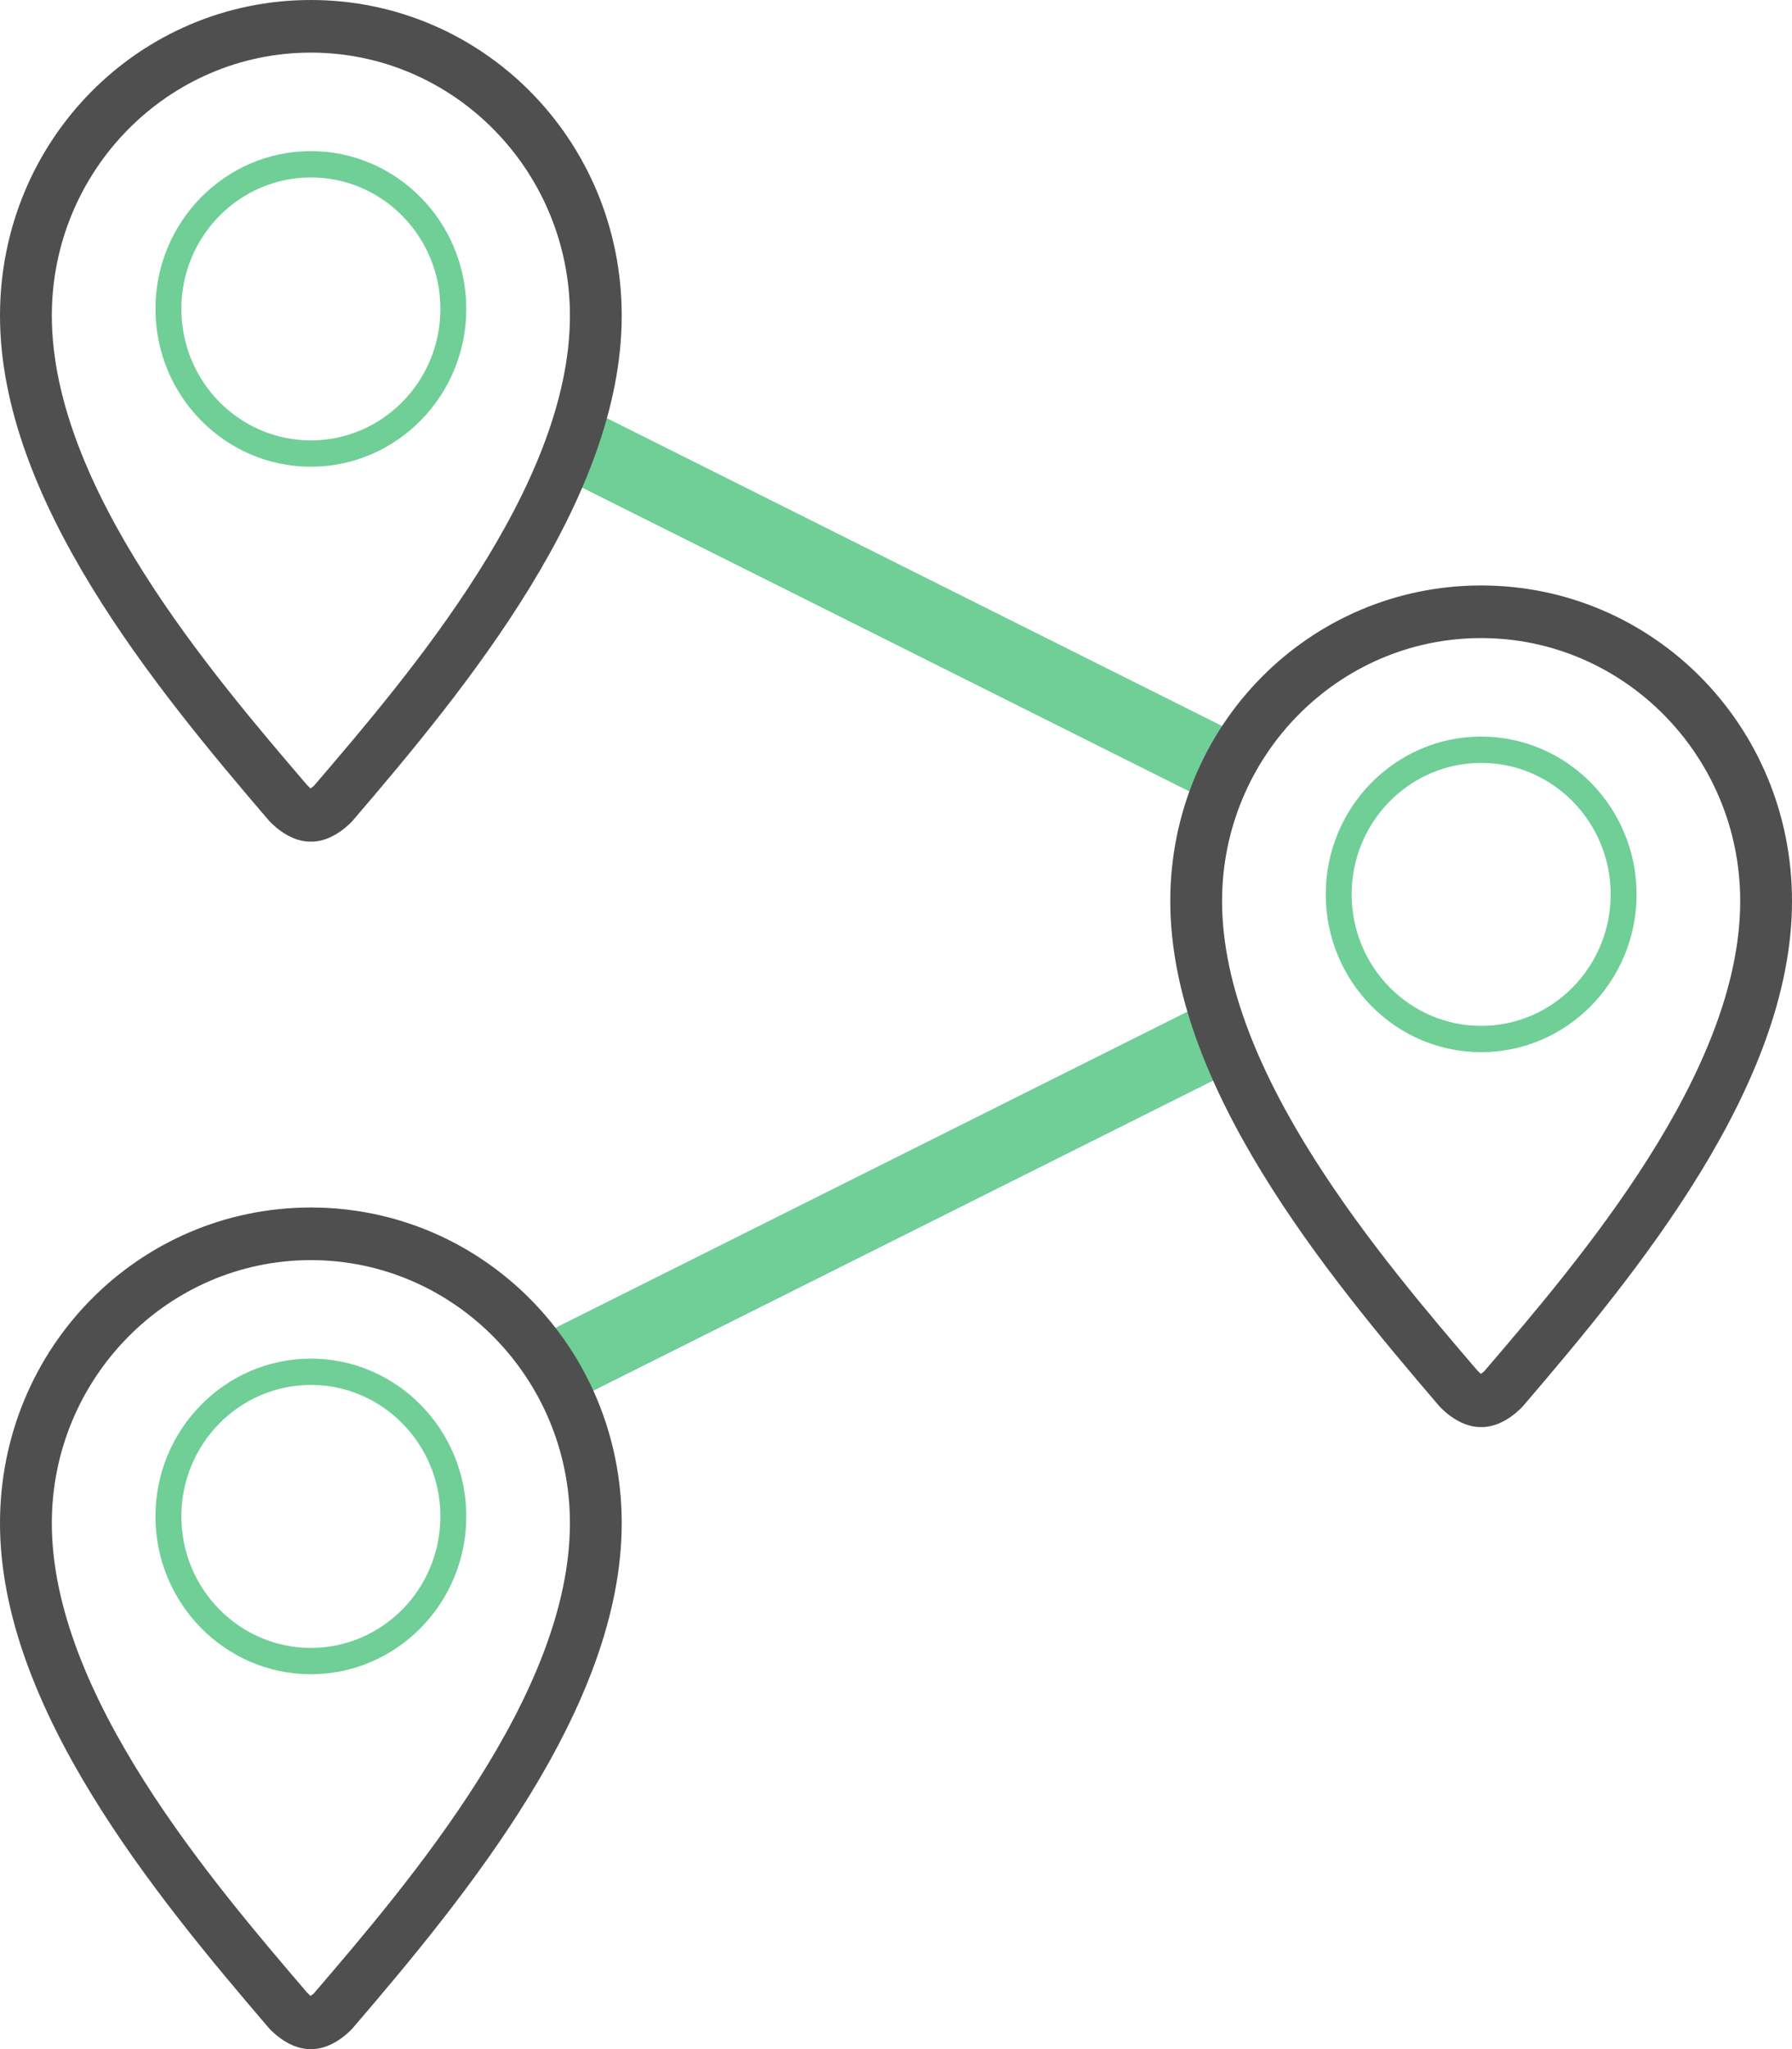 <svg width="49" height="56" viewBox="0 0 49 56" fill="none" xmlns="http://www.w3.org/2000/svg">
<path d="M15.5 12L33.5 21" stroke="#6FCF97" stroke-width="2" style="stroke: #6FCF97; stroke-width: 2;"/>
<path d="M15 37.5L33 28.5" stroke="#6FCF97" stroke-width="2" style="stroke: #6FCF97; stroke-width: 2;"/>
<path fill-rule="evenodd" clip-rule="evenodd" d="M8.501 45.755C10.844 45.755 12.75 43.82 12.75 41.442C12.75 39.065 10.844 37.13 8.501 37.13C6.157 37.13 4.251 39.064 4.251 41.442C4.251 43.821 6.157 45.755 8.501 45.755ZM8.501 37.849C10.454 37.849 12.042 39.46 12.042 41.442C12.042 43.425 10.454 45.036 8.501 45.036C6.547 45.036 4.959 43.425 4.959 41.442C4.959 39.46 6.547 37.849 8.501 37.849Z" fill="#6FCF97" style="fill: #6FCF97;"/>
<path fill-rule="evenodd" clip-rule="evenodd" d="M8.499 33C3.812 33 0 36.821 0 41.626C0 46.657 4.25 51.804 7.349 55.421C7.36 55.436 7.858 56 8.472 56C8.474 56 8.524 56 8.527 56C9.141 56 9.639 55.436 9.65 55.421C12.75 51.804 17 46.658 17 41.626C17 36.821 13.187 33 8.499 33ZM8.582 54.478C8.567 54.493 8.524 54.524 8.487 54.549C8.479 54.529 8.427 54.487 8.395 54.453C5.799 51.422 1.417 46.307 1.417 41.626C1.417 37.663 4.595 34.438 8.499 34.438C12.406 34.438 15.584 37.663 15.584 41.626C15.584 46.307 11.201 51.422 8.582 54.478Z" fill="#4F4F4F" style="fill: #4F4F4F;"/>
<path fill-rule="evenodd" clip-rule="evenodd" d="M8.501 12.755C10.844 12.755 12.75 10.82 12.75 8.442C12.75 6.065 10.844 4.13 8.501 4.13C6.157 4.13 4.251 6.064 4.251 8.442C4.251 10.821 6.157 12.755 8.501 12.755ZM8.501 4.849C10.454 4.849 12.042 6.46 12.042 8.442C12.042 10.425 10.454 12.036 8.501 12.036C6.547 12.036 4.959 10.425 4.959 8.442C4.959 6.46 6.547 4.849 8.501 4.849Z" fill="#6FCF97" style="fill: #6FCF97;"/>
<path fill-rule="evenodd" clip-rule="evenodd" d="M8.499 0C3.812 0 0 3.821 0 8.626C0 13.657 4.25 18.804 7.349 22.421C7.36 22.436 7.858 23 8.472 23C8.474 23 8.524 23 8.527 23C9.141 23 9.639 22.436 9.65 22.421C12.75 18.804 17 13.658 17 8.626C17 3.821 13.187 0 8.499 0ZM8.582 21.478C8.567 21.493 8.524 21.524 8.487 21.549C8.479 21.529 8.427 21.487 8.395 21.453C5.799 18.422 1.417 13.307 1.417 8.626C1.417 4.663 4.595 1.438 8.499 1.438C12.406 1.438 15.584 4.663 15.584 8.626C15.584 13.307 11.201 18.422 8.582 21.478Z" fill="#4F4F4F" style="fill: #4F4F4F;"/>
<path fill-rule="evenodd" clip-rule="evenodd" d="M40.501 28.755C42.844 28.755 44.75 26.82 44.75 24.442C44.75 22.065 42.844 20.13 40.501 20.13C38.157 20.13 36.251 22.064 36.251 24.442C36.251 26.821 38.157 28.755 40.501 28.755ZM40.501 20.849C42.454 20.849 44.042 22.46 44.042 24.442C44.042 26.425 42.454 28.036 40.501 28.036C38.547 28.036 36.959 26.425 36.959 24.442C36.959 22.46 38.547 20.849 40.501 20.849Z" fill="#6FCF97" style="fill: #6FCF97;"/>
<path fill-rule="evenodd" clip-rule="evenodd" d="M40.499 16C35.812 16 32 19.821 32 24.626C32 29.657 36.25 34.804 39.349 38.421C39.36 38.436 39.858 39 40.472 39C40.474 39 40.524 39 40.527 39C41.141 39 41.639 38.436 41.65 38.421C44.75 34.804 49 29.658 49 24.626C49 19.821 45.187 16 40.499 16ZM40.582 37.478C40.567 37.493 40.524 37.524 40.486 37.549C40.48 37.529 40.427 37.487 40.395 37.453C37.799 34.422 33.416 29.307 33.416 24.626C33.416 20.663 36.595 17.438 40.499 17.438C44.406 17.438 47.584 20.663 47.584 24.626C47.584 29.307 43.201 34.422 40.582 37.478Z" fill="#4F4F4F" style="fill: #4F4F4F;"/>
</svg>
